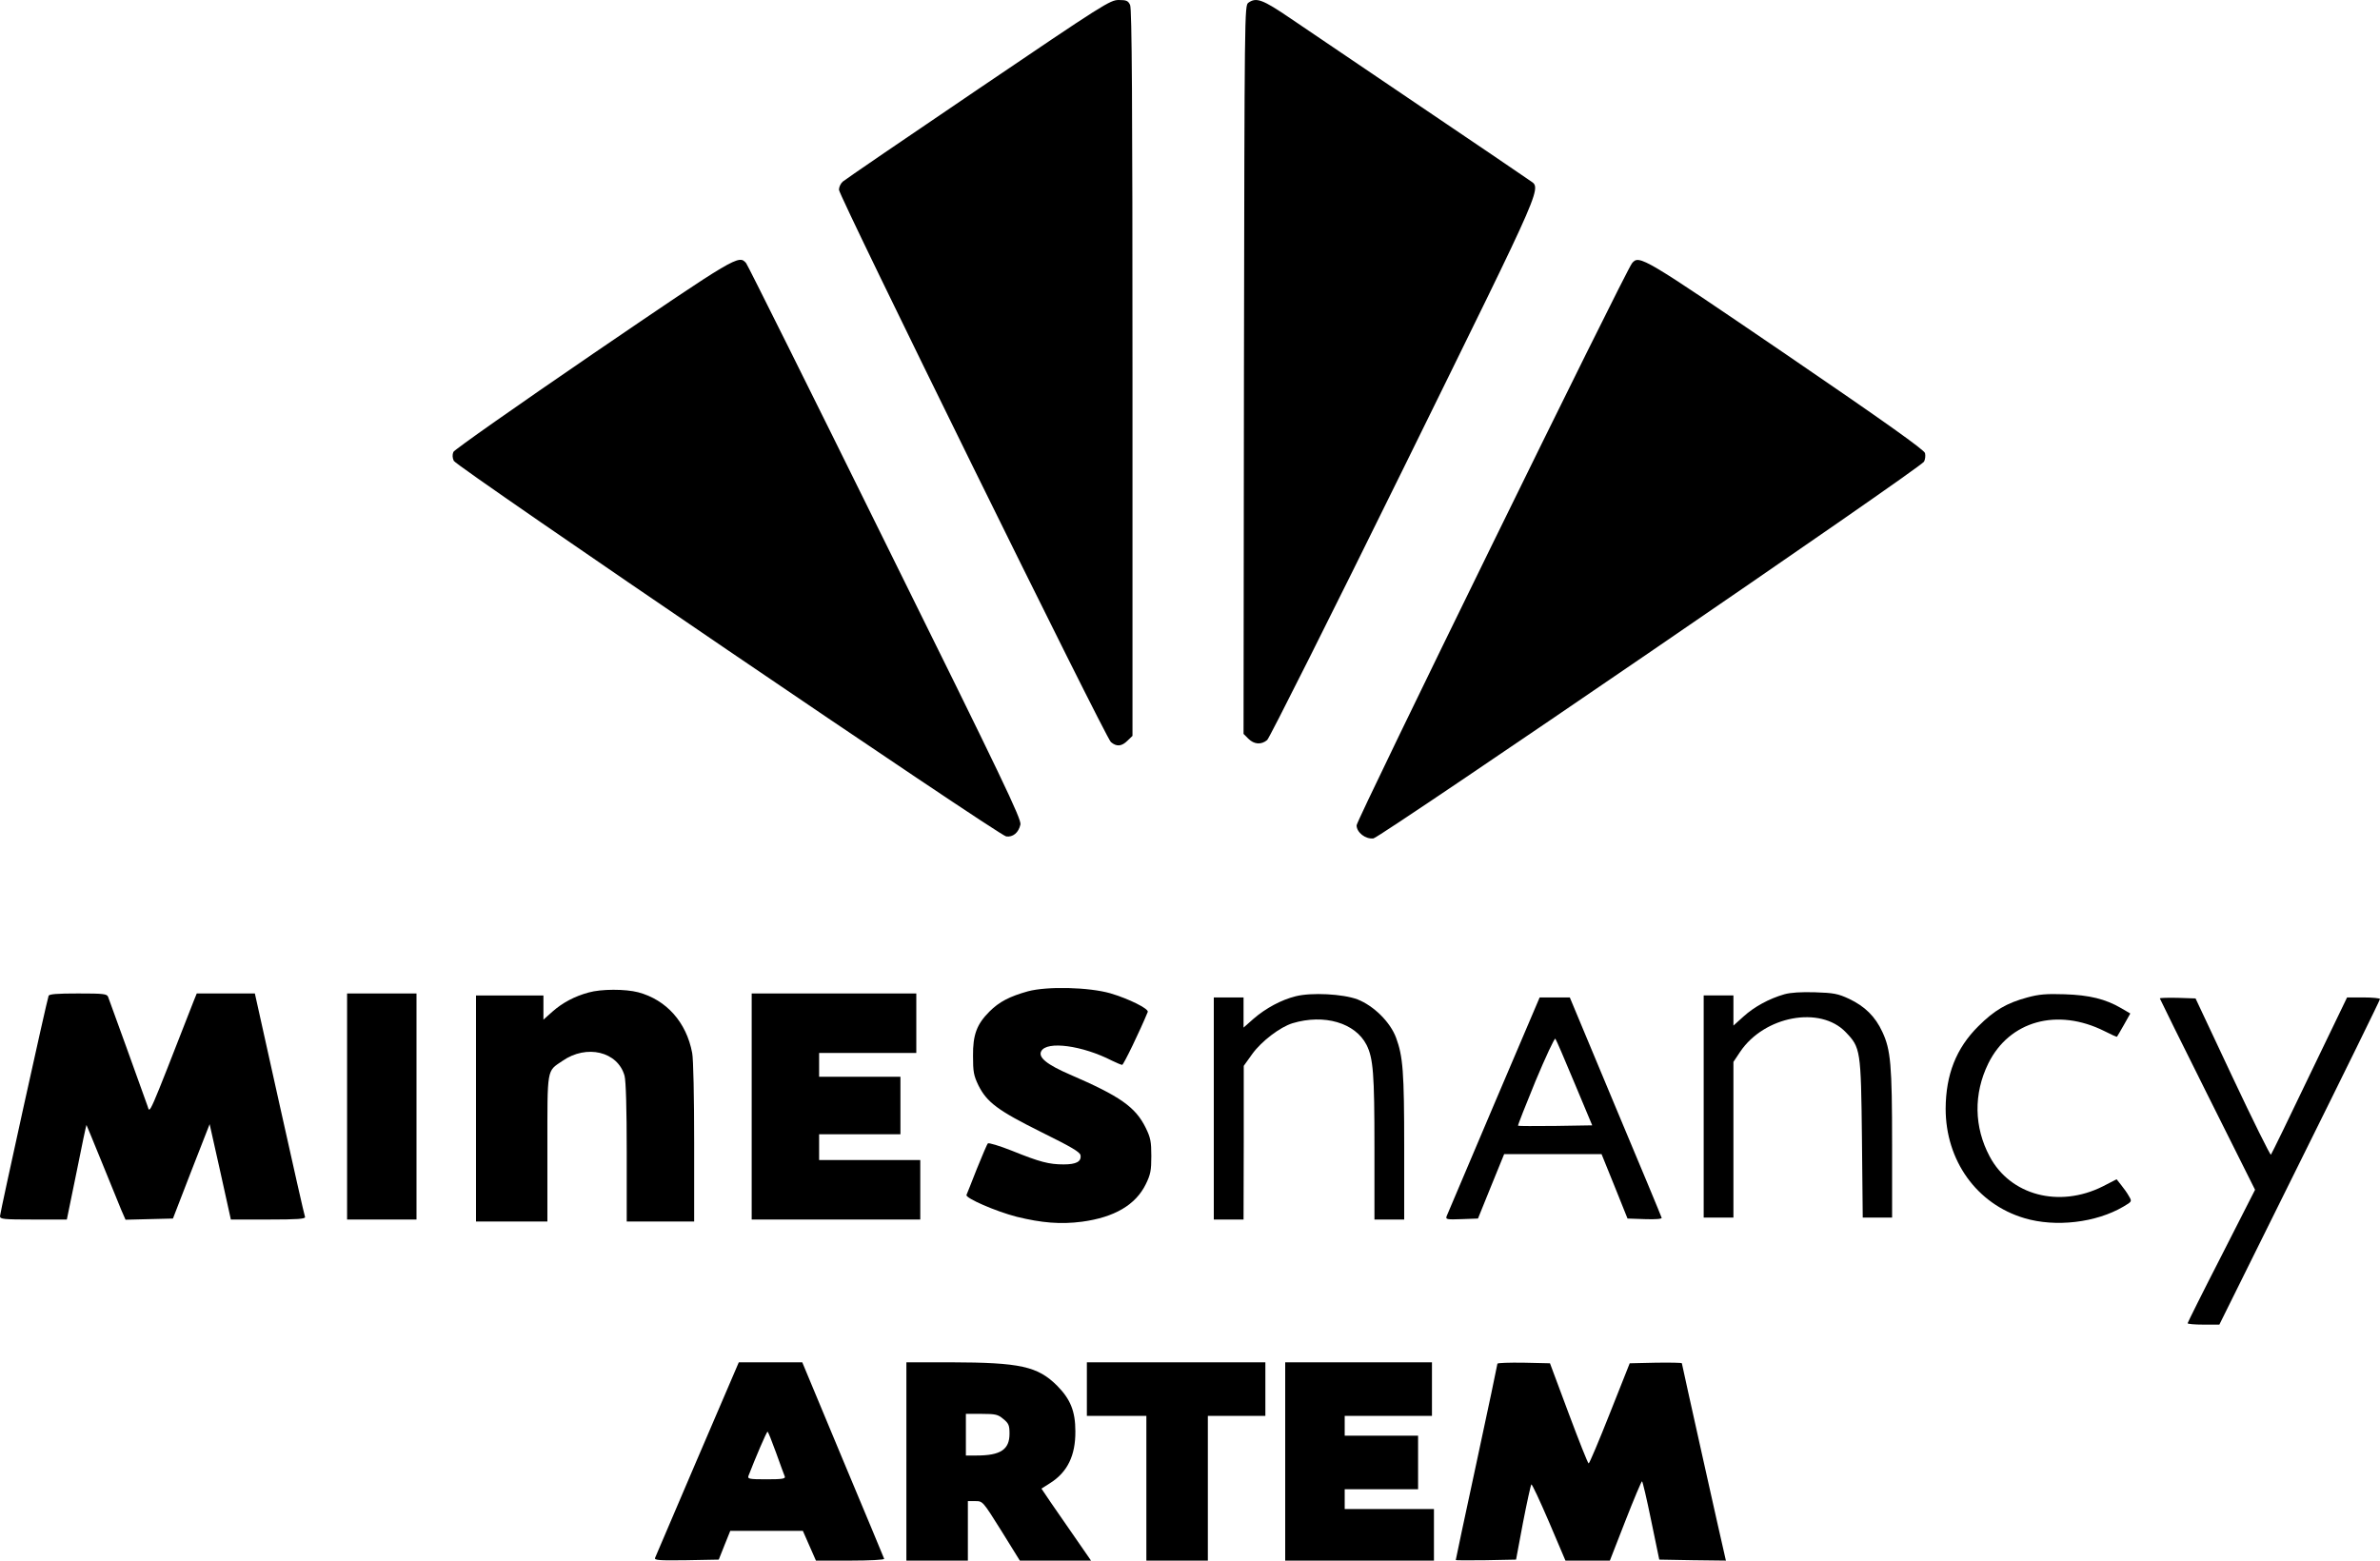 <?xml version="1.0" standalone="no"?>
<!DOCTYPE svg PUBLIC "-//W3C//DTD SVG 20010904//EN"
 "http://www.w3.org/TR/2001/REC-SVG-20010904/DTD/svg10.dtd">
<svg version="1.0" xmlns="http://www.w3.org/2000/svg"
 width="1200pt" height="787pt" viewBox="0 0 1200 787"
 preserveAspectRatio="xMidYMid meet">
<g transform="translate(0,787) scale(0.1,-0.1)"
fill="#000000" stroke="none">
<path d="M4931 7420 c-365 -247 -672 -457 -682 -466 -11 -10 -19 -28 -19 -41
0 -32 1344 -2763 1371 -2785 29 -25 55 -22 84 7 l25 24 0 1830 c0 1368 -3
1836 -12 1856 -10 21 -18 25 -57 25 -44 0 -74 -19 -710 -450z"/>
<path d="M6294 7856 c-19 -14 -19 -46 -22 -1851 l-2 -1836 24 -24 c29 -29 65
-32 95 -7 11 9 323 630 692 1380 733 1491 692 1396 626 1446 -18 13 -264 180
-547 371 -283 192 -577 390 -653 442 -141 96 -173 108 -213 79z"/>
<path d="M2990 6086 c-382 -261 -699 -484 -704 -495 -6 -14 -5 -30 2 -45 13
-29 2746 -1888 2785 -1894 34 -5 63 19 72 60 6 26 -89 225 -681 1421 -378 766
-694 1400 -702 1410 -37 43 -46 38 -772 -457z"/>
<path d="M8229 6543 c-31 -35 -1389 -2808 -1389 -2835 0 -36 45 -71 85 -66 35
5 2759 1868 2776 1900 6 11 8 30 5 43 -4 16 -194 152 -698 496 -725 494 -743
505 -779 462z"/>
<path d="M5183 2871 c-93 -26 -145 -53 -194 -102 -64 -64 -84 -117 -83 -224 0
-79 3 -98 27 -148 43 -86 98 -127 317 -236 152 -75 196 -101 198 -117 5 -32
-22 -46 -85 -46 -74 0 -120 12 -261 69 -63 25 -117 41 -121 37 -5 -5 -29 -63
-56 -129 -26 -66 -49 -125 -52 -131 -6 -16 148 -83 253 -110 126 -31 222 -39
329 -25 164 22 271 85 322 189 24 49 28 69 28 142 0 73 -4 93 -28 142 -52 106
-130 160 -382 269 -116 50 -162 87 -145 118 28 53 207 29 357 -48 23 -11 46
-21 51 -21 7 0 90 172 129 267 6 16 -97 67 -189 94 -109 31 -318 36 -415 10z"/>
<path d="M2968 2865 c-70 -19 -131 -51 -182 -96 l-46 -41 0 61 0 61 -170 0
-170 0 0 -570 0 -570 180 0 180 0 0 368 c0 412 -4 388 76 442 122 85 279 47
313 -75 7 -26 11 -166 11 -387 l0 -348 170 0 170 0 0 399 c0 226 -4 421 -10
451 -29 155 -130 268 -272 306 -65 17 -187 17 -250 -1z"/>
<path d="M8997 2856 c-77 -22 -152 -63 -206 -112 l-51 -46 0 76 0 76 -75 0
-75 0 0 -560 0 -560 75 0 75 0 0 393 0 392 34 51 c122 181 404 233 532 99 75
-78 77 -88 82 -537 l4 -398 74 0 74 0 0 368 c0 403 -7 478 -49 568 -36 78 -88
129 -168 167 -56 26 -78 30 -171 33 -71 2 -123 -1 -155 -10z"/>
<path d="M245 2848 c-10 -28 -245 -1095 -245 -1111 0 -15 16 -17 168 -17 l169
0 49 239 c26 132 49 239 50 238 1 -1 36 -87 79 -192 42 -104 86 -212 97 -238
l21 -48 119 3 120 3 92 238 93 238 54 -241 53 -240 189 0 c147 0 188 3 185 13
-3 6 -61 263 -129 569 l-124 558 -146 0 -147 0 -15 -37 c-236 -604 -220 -568
-233 -531 -29 83 -193 535 -199 551 -6 15 -23 17 -151 17 -107 0 -146 -3 -149
-12z"/>
<path d="M1750 2290 l0 -570 175 0 175 0 0 570 0 570 -175 0 -175 0 0 -570z"/>
<path d="M3790 2290 l0 -570 425 0 425 0 0 150 0 150 -255 0 -255 0 0 65 0 65
205 0 205 0 0 145 0 145 -205 0 -205 0 0 60 0 60 245 0 245 0 0 150 0 150
-415 0 -415 0 0 -570z"/>
<path d="M6533 2846 c-73 -18 -152 -61 -212 -113 l-51 -45 0 76 0 76 -75 0
-75 0 0 -560 0 -560 75 0 75 0 1 388 0 387 43 60 c47 65 141 136 203 155 160
48 316 2 373 -109 34 -68 40 -145 40 -518 l0 -363 75 0 75 0 0 363 c0 382 -6
459 -41 554 -30 80 -113 161 -194 193 -74 28 -233 36 -312 16z"/>
<path d="M10222 2840 c-104 -28 -167 -65 -247 -145 -112 -111 -164 -244 -165
-416 0 -262 157 -481 397 -552 157 -47 361 -23 499 58 44 26 44 26 28 53 -8
15 -26 40 -39 56 l-23 29 -70 -36 c-220 -110 -466 -45 -570 151 -79 148 -82
316 -7 469 106 215 348 282 586 163 33 -17 62 -30 63 -28 2 2 17 29 35 60 l32
57 -46 27 c-79 46 -160 66 -285 70 -93 3 -129 0 -188 -16z"/>
<path d="M7532 2298 c-127 -299 -234 -551 -238 -561 -6 -16 0 -18 76 -15 l82
3 66 163 66 162 245 0 246 0 66 -163 65 -162 88 -3 c54 -2 87 1 84 7 -1 5
-106 258 -233 560 l-230 551 -76 0 -76 0 -231 -542z m406 112 l90 -215 -185
-3 c-102 -1 -187 -1 -189 1 -2 2 38 103 88 225 51 122 96 218 100 214 4 -4 47
-104 96 -222z"/>
<path d="M10890 2835 c0 -2 108 -221 240 -485 l240 -480 -170 -334 c-94 -183
-170 -336 -170 -339 0 -4 36 -7 80 -7 l80 0 405 817 c223 449 405 820 405 825
0 4 -37 8 -83 8 l-83 0 -189 -392 c-103 -216 -191 -396 -195 -401 -3 -4 -90
171 -193 390 l-187 398 -90 3 c-49 1 -90 0 -90 -3z"/>
<path d="M3517 515 c-114 -267 -210 -492 -214 -501 -5 -12 17 -14 158 -12
l163 3 29 73 29 72 183 0 183 0 33 -75 33 -75 174 0 c95 0 172 4 170 9 -1 4
-95 229 -208 499 l-205 492 -160 0 -160 0 -208 -485z m396 29 c21 -59 41 -113
44 -120 4 -11 -13 -14 -92 -14 -88 0 -97 2 -91 18 34 88 91 222 96 222 3 0 22
-48 43 -106z"/>
<path d="M4570 500 l0 -500 155 0 155 0 0 150 0 150 38 0 c37 0 37 0 131 -150
l93 -150 180 0 179 0 -74 107 c-41 60 -98 141 -126 182 l-50 74 44 28 c87 55
128 139 127 261 0 101 -25 162 -91 229 -99 99 -186 118 -538 119 l-223 0 0
-500z m489 214 c27 -22 31 -32 31 -74 0 -80 -45 -110 -166 -110 l-54 0 0 105
0 105 79 0 c71 0 83 -3 110 -26z"/>
<path d="M5480 865 l0 -135 150 0 150 0 0 -365 0 -365 155 0 155 0 0 365 0
365 145 0 145 0 0 135 0 135 -450 0 -450 0 0 -135z"/>
<path d="M6480 500 l0 -500 375 0 375 0 0 130 0 130 -225 0 -225 0 0 50 0 50
185 0 185 0 0 135 0 135 -185 0 -185 0 0 50 0 50 220 0 220 0 0 135 0 135
-370 0 -370 0 0 -500z"/>
<path d="M7550 993 c0 -4 -47 -228 -105 -497 -58 -269 -105 -490 -105 -493 0
-2 68 -2 152 -1 l152 3 35 187 c20 103 39 189 42 192 3 4 43 -82 89 -189 l83
-195 112 0 112 0 78 200 c43 110 81 200 84 200 3 0 24 -89 46 -197 l41 -198
168 -3 168 -2 -5 22 c-13 53 -217 968 -217 973 0 3 -59 4 -131 3 l-132 -3
-100 -252 c-55 -139 -103 -253 -107 -253 -4 0 -49 114 -101 253 l-94 252 -133
3 c-72 1 -132 -1 -132 -5z"/>
</g>
</svg>

